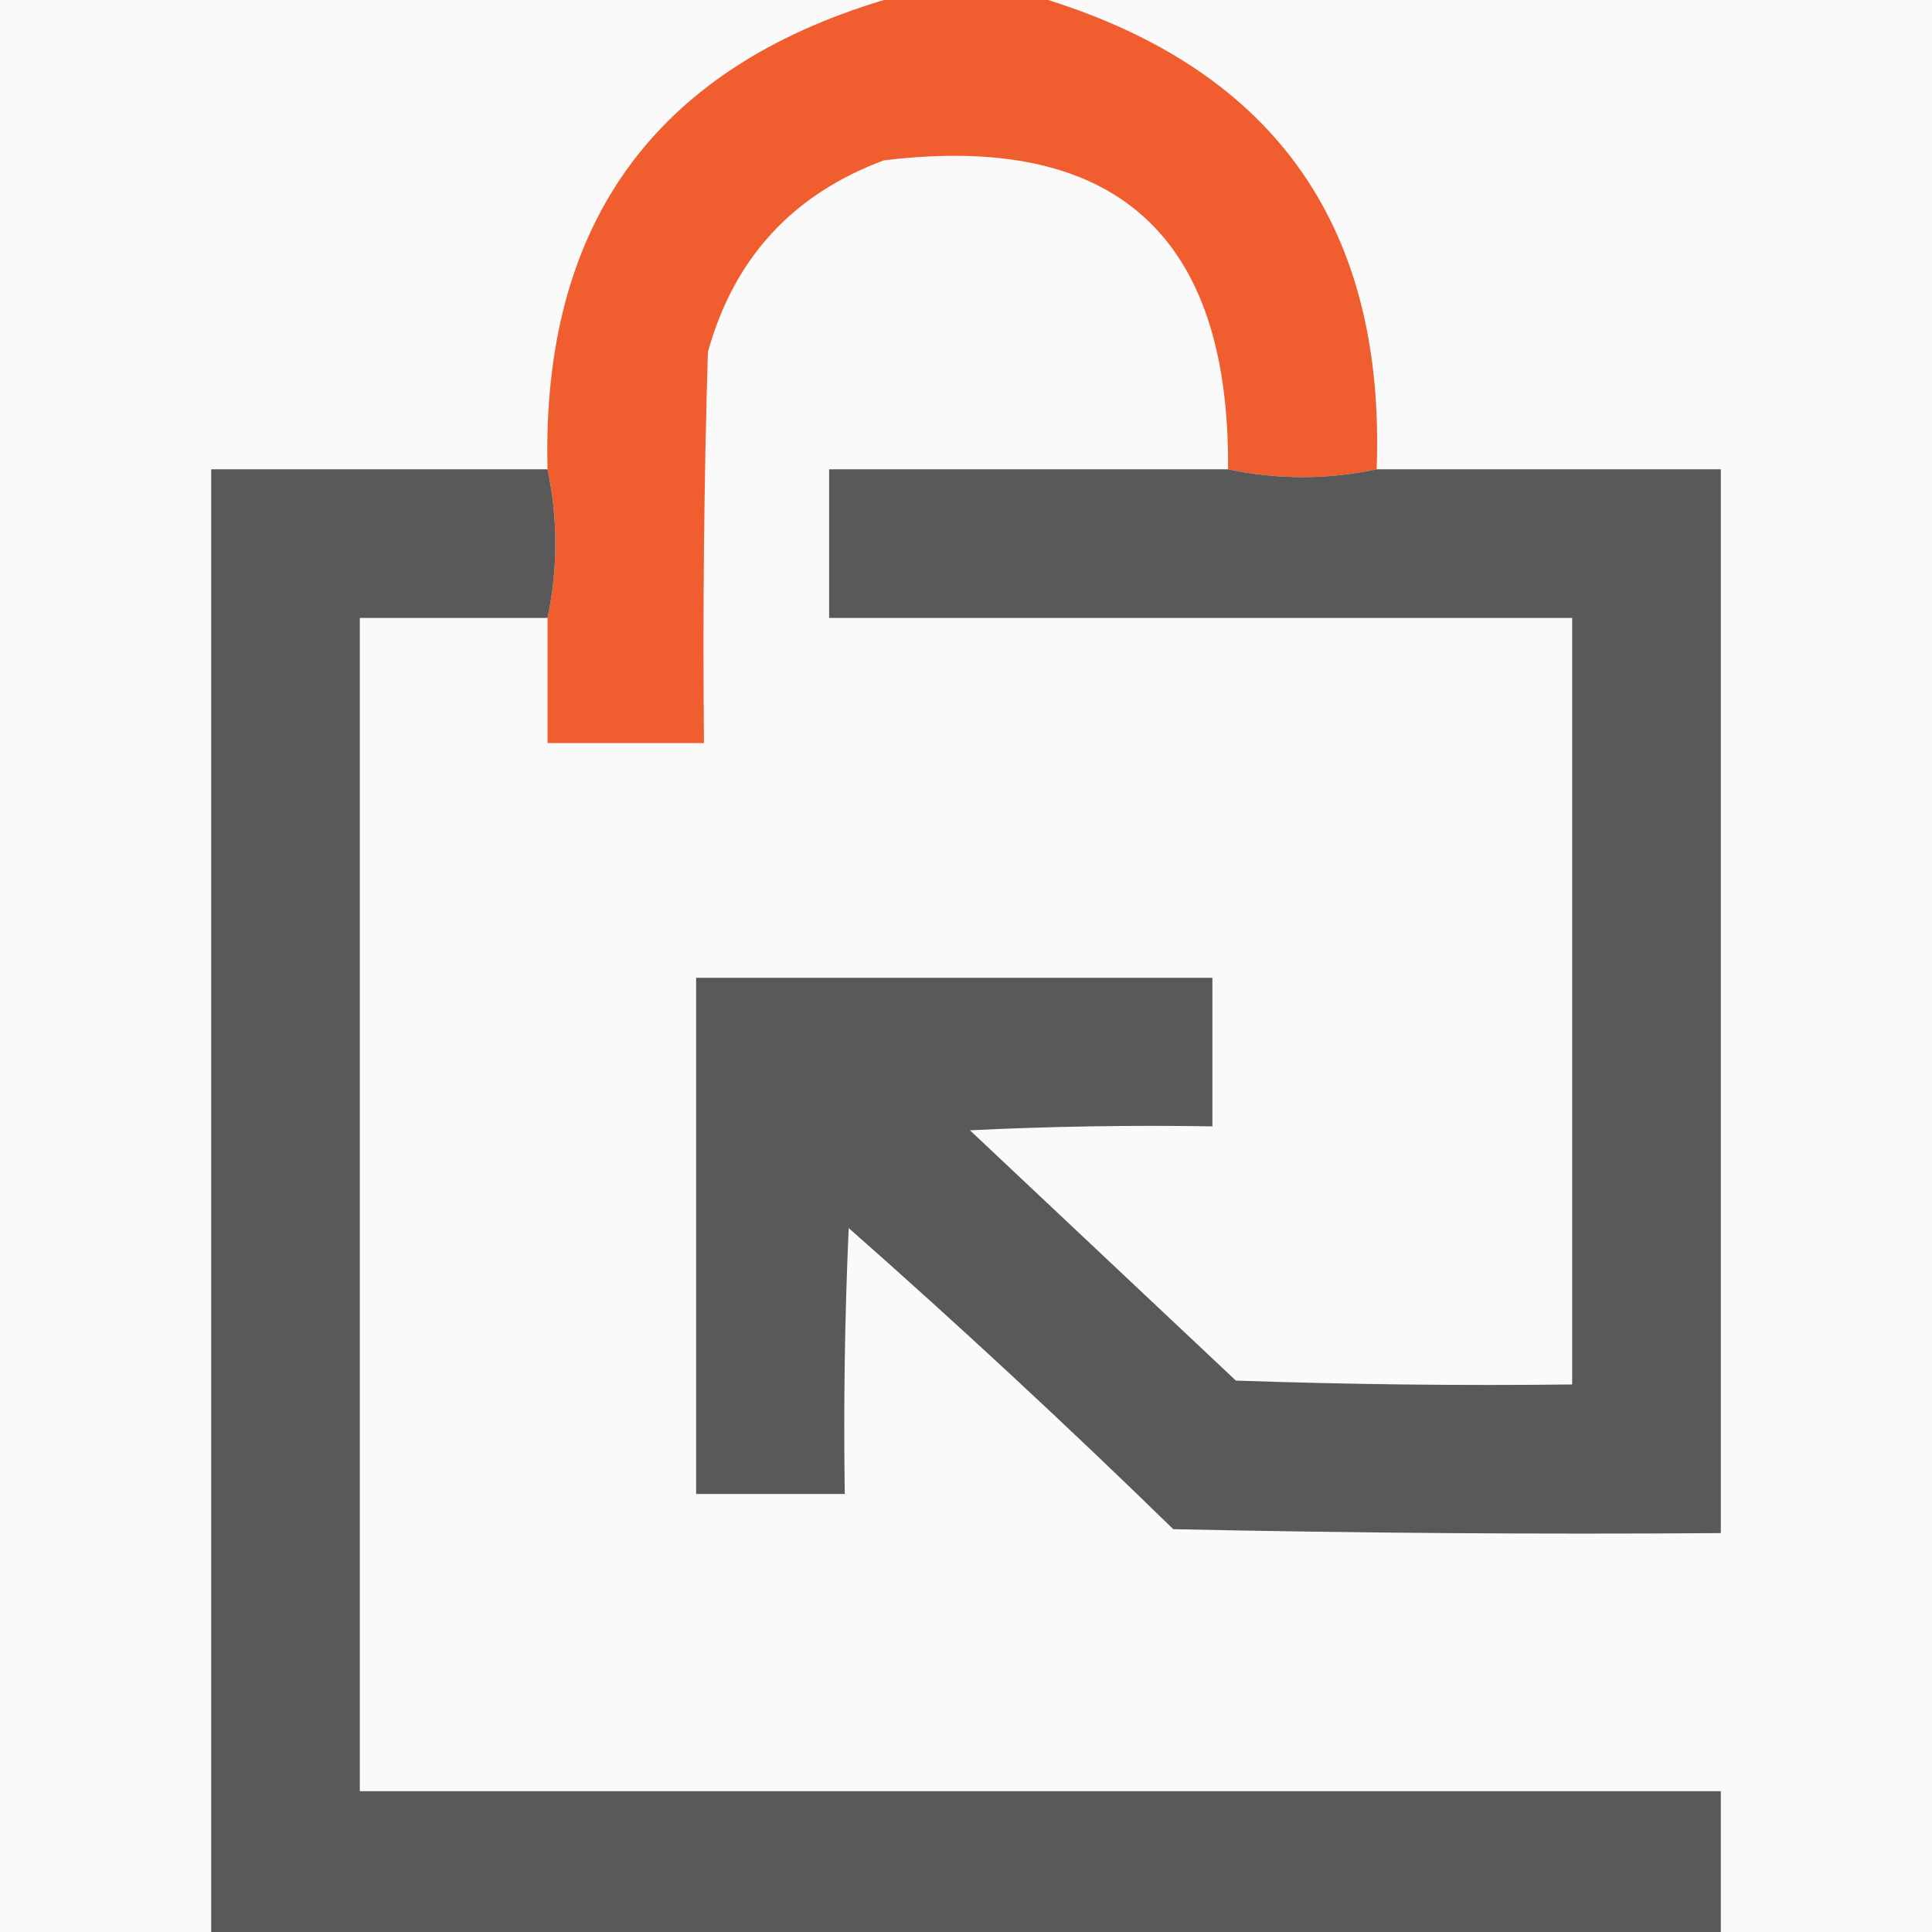 <svg width="32" height="32" viewBox="0 0 32 32" fill="none" xmlns="http://www.w3.org/2000/svg">
    <rect x="0" y="0" width="32" height="32" fill="#333333" stroke="none"/>
    <g clip-path="url(#clip0_3863_71)">
        <rect width="32" height="32" fill="#FAFAFA" />
        <path opacity="0.966" fill-rule="evenodd" clip-rule="evenodd"
            d="M14.64 0C15.547 0 16.454 0 17.36 0C21.135 1.188 22.949 3.779 22.802 7.773C21.981 7.946 21.161 7.946 20.34 7.773C20.371 3.895 18.471 2.189 14.64 2.656C13.129 3.217 12.157 4.275 11.725 5.83C11.66 7.989 11.639 10.148 11.66 12.308C10.796 12.308 9.933 12.308 9.069 12.308C9.069 11.617 9.069 10.926 9.069 10.235C9.242 9.414 9.242 8.594 9.069 7.773C8.966 3.738 10.823 1.146 14.64 0Z"
            fill="#F0592A" />
        <path opacity="0.966" fill-rule="evenodd" clip-rule="evenodd"
            d="M3.498 7.773C5.355 7.773 7.212 7.773 9.069 7.773C9.242 8.594 9.242 9.414 9.069 10.235C8.032 10.235 6.996 10.235 5.96 10.235C5.96 16.713 5.96 23.19 5.96 29.668C13.474 29.668 20.988 29.668 28.502 29.668C28.502 30.445 28.502 31.223 28.502 32C20.168 32 11.833 32 3.498 32C3.498 23.925 3.498 15.849 3.498 7.773Z"
            fill="#545454" />
        <path opacity="0.963" fill-rule="evenodd" clip-rule="evenodd"
            d="M20.34 7.773C21.16 7.946 21.981 7.946 22.802 7.773C24.702 7.773 26.602 7.773 28.502 7.773C28.502 13.646 28.502 19.52 28.502 25.393C25.479 25.415 22.456 25.393 19.433 25.328C17.68 23.618 15.888 21.955 14.057 20.34C13.992 21.808 13.97 23.276 13.992 24.745C13.171 24.745 12.351 24.745 11.53 24.745C11.53 21.895 11.53 19.045 11.53 16.195C14.38 16.195 17.231 16.195 20.081 16.195C20.081 17.015 20.081 17.836 20.081 18.656C18.741 18.634 17.403 18.656 16.065 18.721C17.533 20.103 19.001 21.485 20.47 22.867C22.326 22.931 24.183 22.953 26.04 22.931C26.04 18.699 26.04 14.467 26.04 10.235C21.938 10.235 17.835 10.235 13.733 10.235C13.733 9.414 13.733 8.594 13.733 7.773C15.935 7.773 18.138 7.773 20.34 7.773Z"
            fill="#535353" />
    </g>
    <defs>
        <clipPath id="clip0_3863_71">
            <rect width="32" height="32" fill="white" />
        </clipPath>
    </defs>
</svg>